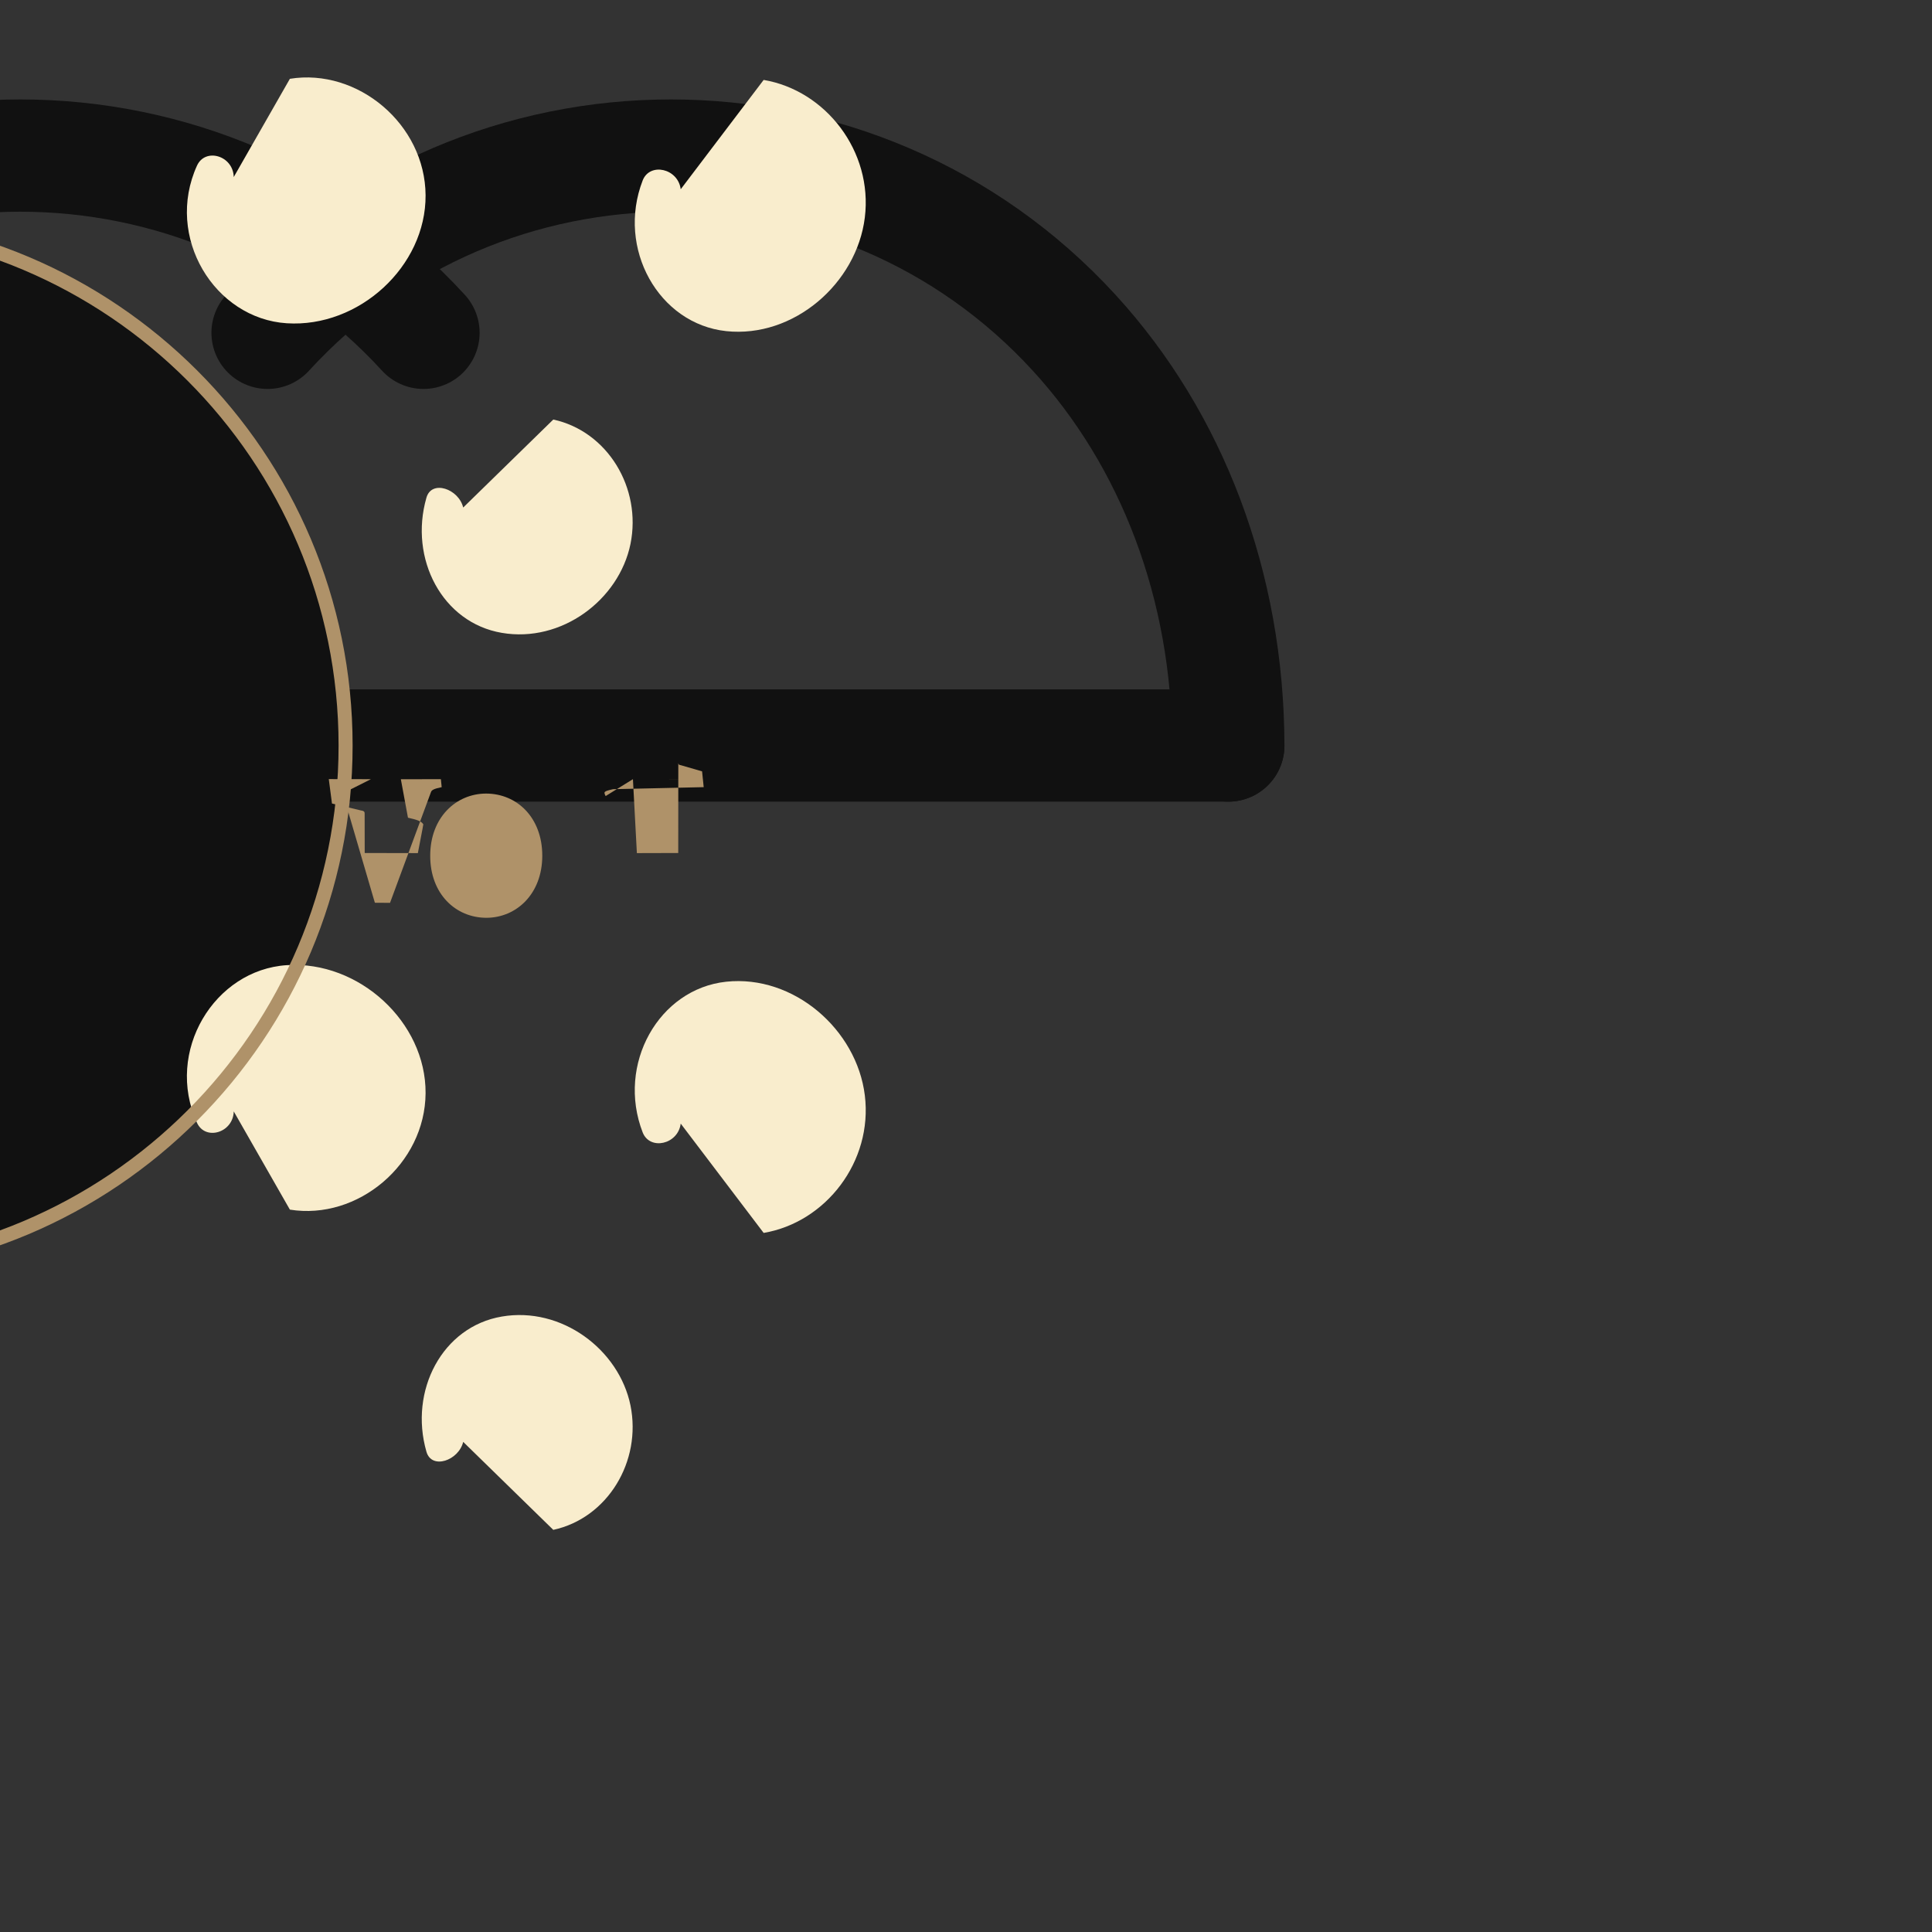 <?xml version="1.0" encoding="UTF-8" standalone="no"?>
<!-- Created with Inkscape (http://www.inkscape.org/) -->

<svg
   width="128"
   height="128"
   viewBox="0 0 33.867 33.867"
   version="1.1"
   id="svg1"
   inkscape:version="1.4.2 (f4327f4, 2025-05-13)"
   sodipodi:docname="Ribe.svg"
   xmlns:inkscape="http://www.inkscape.org/namespaces/inkscape"
   xmlns:sodipodi="http://sodipodi.sourceforge.net/DTD/sodipodi-0.dtd"
   xmlns="http://www.w3.org/2000/svg"
   xmlns:svg="http://www.w3.org/2000/svg">
  <rect x="0" y="0" width="33.867" height="33.867" fill="#333333" stroke="none"/>
  <sodipodi:namedview
     id="namedview1"
     pagecolor="#ffffff"
     bordercolor="#000000"
     borderopacity="0.25"
     inkscape:showpageshadow="2"
     inkscape:pageopacity="0.0"
     inkscape:pagecheckerboard="0"
     inkscape:deskcolor="#d1d1d1"
     inkscape:document-units="mm"
     inkscape:zoom="4.0668163"
     inkscape:cx="64"
     inkscape:cy="64"
     inkscape:window-width="1920"
     inkscape:window-height="1009"
     inkscape:window-x="1912"
     inkscape:window-y="-8"
     inkscape:window-maximized="1"
     inkscape:current-layer="layer1" />
  <defs
     id="defs1" />
  <g
     inkscape:label="Layer 1"
     inkscape:groupmode="layer"
     id="layer1">
    <g
       id="g1"
       transform="matrix(0.246,0,0,0.246,-26.837,-49.639)">
      <path
         d="m 133.72,254.91 c 0,-20.59 -16.7,-37.29 -37.29,-37.29 -20.59,0 -37.29,16.7 -37.29,37.29 0,20.59 16.7,37.29 37.29,37.29 20.59,0 37.29,-16.7 37.29,-37.29 z"
         style="fill:#111111;fill-opacity:1;fill-rule:nonzero;stroke:none"
         id="path1" />
      <g
         id="g2"
         transform="translate(70.81,254.91)">
        <path
           d="m 0,0 c 0.02,-11.39 4.01,-21.8 10.98,-29.41 15.42,-16.84 42.06,-16.84 57.48,0"
           style="fill:none;stroke:#111111;stroke-width:8;stroke-linecap:round;stroke-linejoin:round;stroke-miterlimit:10;stroke-dasharray:none;stroke-opacity:1"
           id="path2" />
      </g>
      <g
         id="g3"
         transform="translate(196.62,254.91)">
        <path
           d="m 0,0 c -0.02,-11.39 -4.01,-21.8 -10.98,-29.41 -15.42,-16.84 -42.06,-16.84 -57.48,0"
           style="fill:none;stroke:#111111;stroke-width:8;stroke-linecap:round;stroke-linejoin:round;stroke-miterlimit:10;stroke-dasharray:none;stroke-opacity:1"
           id="path3" />
      </g>
      <g
         id="g4"
         transform="translate(70.81,254.91)">
        <path
           d="M 0,0 H 125.81"
           style="fill:none;stroke:#111111;stroke-width:8;stroke-linecap:round;stroke-linejoin:round;stroke-miterlimit:10;stroke-dasharray:none;stroke-opacity:1"
           id="path4" />
      </g>
      <g
         id="g5"
         transform="translate(142.1,237.95)">
        <path
           d="m 0,0 c -0.32,-1.332 -2.25,-2 -2.62,-0.7 -1.25,4.35 1.13,8.91 5.37,9.63 4.25,0.73 8.35,-2.34 9.17,-6.33 0.81,-3.99 -1.63,-8.03 -5.5,-8.87"
           style="fill:#f9edcd;fill-opacity:1;fill-rule:nonzero;stroke:none"
           id="path5" />
      </g>
      <g
         id="g6"
         transform="translate(157.6,215.27)">
        <path
           d="m 0,0 c -0.19,-1.492 -2.2,-1.93 -2.71,-0.63 -1.88,4.86 1.15,10.23 5.95,10.74 4.8,0.51 9.3,-3.39 9.88,-8.1 0.58,-4.71 -2.78,-9.05 -7.21,-9.8"
           style="fill:#f9edcd;fill-opacity:1;fill-rule:nonzero;stroke:none"
           id="path6" />
      </g>
      <g
         id="g7"
         transform="translate(125.75,214.4)">
        <path
           d="m 0,0 c -0.04,-1.532 -2.03,-2.11 -2.62,-0.81 -2.31,5.09 1.25,10.9 6.4,11.23 5.15,0.33 9.92,-4.06 9.89,-9.12 -0.03,-5.06 -4.84,-9.08 -9.67,-8.3"
           style="fill:#f9edcd;fill-opacity:1;fill-rule:nonzero;stroke:none"
           id="path7" />
      </g>
      <g
         id="g8"
         transform="translate(108.38,231.11)">
        <path
           d="m 0,0 c 0.51,-1.522 -0.59,-3.2 -2.13,-3.6 -1.54,-0.4 -3.11,0.5 -3.7,2 -0.59,1.5 -0.05,3.3 1.3,4 1.35,0.7 3.03,0.2 4,-1"
           style="fill:#f9edcd;fill-opacity:1;fill-rule:nonzero;stroke:none"
           id="path8" />
      </g>
      <g
         id="g9"
         transform="translate(142.1,304.53)">
        <path
           d="m 0,0 c -0.32,1.332 -2.25,2 -2.62,0.7 -1.25,-4.35 1.13,-8.91 5.37,-9.63 4.25,-0.73 8.35,2.34 9.17,6.33 0.81,3.99 -1.63,8.03 -5.5,8.87"
           style="fill:#f9edcd;fill-opacity:1;fill-rule:nonzero;stroke:none"
           id="path9" />
      </g>
      <g
         id="g10"
         transform="translate(157.6,281.85)">
        <path
           d="m 0,0 c -0.19,1.492 -2.2,1.93 -2.71,0.63 -1.88,-4.86 1.15,-10.23 5.95,-10.74 4.8,-0.51 9.3,3.39 9.88,8.1 0.58,4.71 -2.78,9.05 -7.21,9.8"
           style="fill:#f9edcd;fill-opacity:1;fill-rule:nonzero;stroke:none"
           id="path10" />
      </g>
      <g
         id="g11"
         transform="translate(125.75,280.98)">
        <path
           d="m 0,0 c -0.04,1.532 -2.03,2.11 -2.62,0.81 -2.31,-5.09 1.25,-10.9 6.4,-11.23 5.15,-0.33 9.92,4.06 9.89,9.12 -0.03,5.06 -4.84,9.08 -9.67,8.3"
           style="fill:#f9edcd;fill-opacity:1;fill-rule:nonzero;stroke:none"
           id="path11" />
      </g>
      <g
         id="g12"
         transform="translate(108.38,264.53)">
        <path
           d="m 0,0 c 0.51,1.522 -0.59,3.2 -2.13,3.6 -1.54,0.4 -3.11,-0.5 -3.7,-2 -0.59,-1.5 -0.05,-3.3 1.3,-4 1.35,-0.7 3.03,-0.2 4,-1"
           style="fill:#f9edcd;fill-opacity:1;fill-rule:nonzero;stroke:none"
           id="path12" />
      </g>
      <g
         id="g13"
         transform="translate(90.04,249.56)">
        <path
           d="m 0,0 c -0.01,-0.742 -0.83,-1.2 -1.48,-0.8 -0.65,0.4 -0.83,1.3 -0.4,1.9 0.43,0.6 1.3,0.7 1.8,0.3"
           style="fill:#f9edcd;fill-opacity:1;fill-rule:nonzero;stroke:none"
           id="path13" />
      </g>
      <path
         d="m 133.72,254.91 c 0,-20.59 -16.7,-37.29 -37.29,-37.29 -20.59,0 -37.29,16.7 -37.29,37.29 0,20.59 16.7,37.29 37.29,37.29 20.59,0 37.29,-16.7 37.29,-37.29 z"
         style="fill:none;stroke:#af9269;stroke-width:1;stroke-linecap:butt;stroke-linejoin:miter;stroke-miterlimit:10;stroke-dasharray:none;stroke-opacity:1"
         id="path14" />
      <g
         id="g15"
         transform="translate(133.34,254.88)">
        <path
           d="m 1.639,-1.821 -2.253,0.004 0.171,-1.306 1.554,-0.371 c 0.18,-0.021 0.191,-0.093 0.192,-0.159 L 1.307,-5.767 4.148,-5.773 4.399,-4.467 C 4.417,-4.342 4.428,-4.298 4.441,-4.238 4.342,-4.062 4.092,-3.988 3.619,-3.88 L 3.239,-1.825 5.379,-1.821 5.422,-2.247 C 5,-2.333 4.886,-2.405 4.85,-2.509 L 2.66,-8.432 1.85,-8.427 0.18,-2.723 c -0.106,0.224 -0.127,0.248 0.396,0.367 z"
           style="fill:#af9269;fill-opacity:1;fill-rule:nonzero;stroke:none"
           aria-label="L"
           transform="matrix(1.333,0,0,-1.333,0,0)" />
      </g>
      <g
         id="g16"
         transform="translate(142.13,258.01)">
        <path
           d="m -0.588,-3.57 c 0,-1.158 0.73,-1.933 1.839,-1.935 1.152,1.2483e-4 1.833,0.829 1.83,1.922 -2.7396e-4,1.162 -0.73,1.933 -1.839,1.935 -1.152,-1.248e-4 -1.83,-0.829 -1.83,-1.922 z m 4.793,0.015 c -0.003,2.03 -1.353,3.311 -3.004,3.313 -1.598,-0.003 -2.99,-1.272 -2.986,-3.328 -0.003,-2.03 1.353,-3.311 3.004,-3.313 1.598,0.003 2.99,1.272 2.986,3.328 z"
           style="fill:#af9269;fill-opacity:1;fill-rule:nonzero;stroke:none"
           aria-label="a"
           transform="matrix(1.333,0,0,-1.333,0,0)" />
      </g>
      <g
         id="g17"
         transform="translate(152.01,254.88)">
        <path
           d="m 3.239,-1.825 2.14,-0.004 -0.043,0.426 -1.14,0.331 c -0.12,0.011 -0.13,0.072 -0.131,0.137 L 4.061,-5.767 1.85,-5.773 1.639,-1.821 0.18,-2.723 C 0.073,-2.499 0.053,-2.475 0.575,-2.356 L 5.422,-2.247 5.379,-1.821 3.619,-1.825 3.239,-1.825 Z"
           style="fill:#af9269;fill-opacity:1;fill-rule:nonzero;stroke:none"
           aria-label="v"
           transform="matrix(1.333,0,0,-1.333,0,0)" />
      </g>
    </g>
  </g>
</svg>